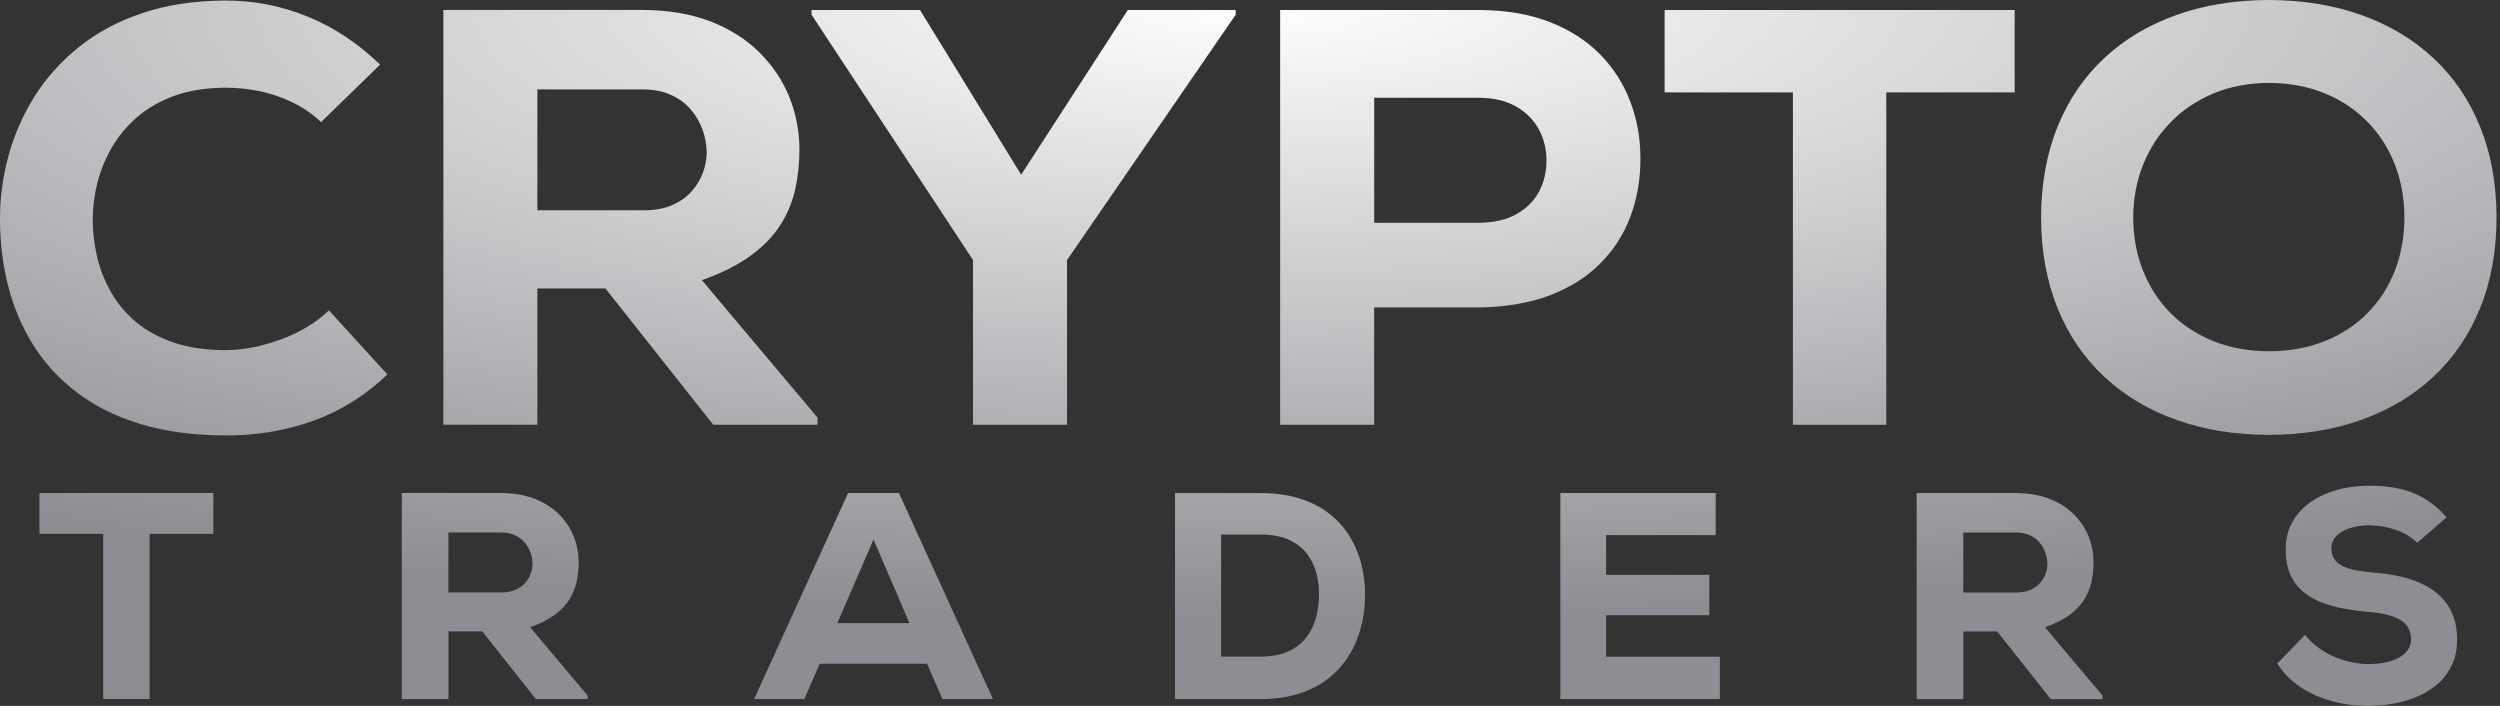 <svg width="85" height="24" viewBox="0 0 85 24" fill="none" xmlns="http://www.w3.org/2000/svg">
<rect x="0" y="0" width="85" height="24" fill="#333333" stroke="none"/>
<path d="M81.75 7.391C81.75 8.05 81.638 8.654 81.423 9.207C81.207 9.761 80.897 10.242 80.49 10.651C80.087 11.058 79.601 11.377 79.035 11.601C78.472 11.825 77.841 11.94 77.14 11.943C76.457 11.94 75.832 11.825 75.269 11.605C74.709 11.38 74.22 11.064 73.813 10.659C73.403 10.25 73.09 9.768 72.868 9.215C72.645 8.665 72.533 8.053 72.529 7.391C72.533 6.747 72.645 6.148 72.868 5.598C73.09 5.044 73.403 4.561 73.813 4.145C74.22 3.729 74.708 3.407 75.269 3.172C75.832 2.94 76.457 2.822 77.14 2.819C77.839 2.822 78.472 2.94 79.035 3.172C79.601 3.4 80.087 3.725 80.49 4.138C80.897 4.55 81.207 5.035 81.423 5.589C81.638 6.143 81.75 6.743 81.75 7.393M84.883 7.393C84.88 6.24 84.692 5.211 84.32 4.301C83.949 3.387 83.419 2.613 82.733 1.974C82.046 1.333 81.23 0.847 80.284 0.51C79.342 0.17 78.29 0.004 77.14 0C75.99 0.004 74.941 0.172 73.996 0.51C73.05 0.847 72.235 1.333 71.547 1.974C70.861 2.613 70.331 3.387 69.959 4.301C69.591 5.211 69.4 6.242 69.396 7.393C69.4 8.543 69.591 9.575 69.959 10.485C70.331 11.399 70.861 12.171 71.547 12.812C72.233 13.452 73.048 13.939 73.996 14.275C74.941 14.615 75.99 14.782 77.14 14.786C78.29 14.782 79.342 14.614 80.284 14.275C81.23 13.939 82.045 13.452 82.733 12.812C83.419 12.171 83.949 11.399 84.32 10.485C84.692 9.575 84.88 8.543 84.883 7.393ZM60.959 14.444H64.134V3.141H68.498V0.34H56.597V3.141H60.959V14.444ZM50.286 10.454C51.199 10.44 51.998 10.302 52.684 10.045C53.37 9.783 53.94 9.428 54.4 8.967C54.858 8.511 55.202 7.979 55.431 7.373C55.659 6.765 55.775 6.106 55.775 5.399C55.775 4.691 55.662 4.069 55.432 3.461C55.204 2.853 54.862 2.316 54.404 1.849C53.946 1.382 53.377 1.017 52.687 0.747C52.001 0.481 51.203 0.344 50.285 0.34H43.525V14.442H46.721V10.452H50.285L50.286 10.454ZM46.723 3.324H50.286C50.792 3.327 51.216 3.43 51.556 3.626C51.894 3.823 52.15 4.082 52.325 4.406C52.496 4.728 52.581 5.077 52.581 5.46C52.581 5.844 52.496 6.193 52.329 6.512C52.157 6.83 51.906 7.085 51.563 7.277C51.225 7.472 50.798 7.568 50.286 7.575H46.723V3.322V3.324ZM31.28 0.34H27.593V0.501L33.083 8.842V14.442H36.279V8.842L42.013 0.501V0.34H38.346L34.72 5.94L31.28 0.34ZM21.877 3.04C22.248 3.043 22.574 3.11 22.839 3.239C23.109 3.365 23.33 3.534 23.505 3.745C23.68 3.953 23.808 4.185 23.895 4.433C23.98 4.681 24.024 4.93 24.027 5.175C24.027 5.399 23.987 5.627 23.904 5.857C23.821 6.088 23.696 6.3 23.525 6.495C23.354 6.691 23.135 6.848 22.87 6.966C22.604 7.087 22.287 7.147 21.917 7.15H18.271V3.04H21.877ZM27.797 14.199L23.864 9.526C24.546 9.283 25.104 9.003 25.536 8.683C25.97 8.364 26.307 8.015 26.542 7.635C26.782 7.252 26.945 6.85 27.041 6.423C27.133 5.996 27.181 5.553 27.181 5.093C27.181 4.469 27.065 3.87 26.839 3.304C26.61 2.736 26.272 2.233 25.825 1.786C25.378 1.342 24.824 0.99 24.166 0.731C23.503 0.476 22.741 0.346 21.875 0.338H15.075V14.442H18.271V9.808H20.585L24.252 14.442H27.795V14.199H27.797ZM11.184 10.554C10.965 10.765 10.717 10.957 10.433 11.122C10.15 11.29 9.85 11.431 9.528 11.549C9.21 11.663 8.894 11.753 8.575 11.815C8.255 11.874 7.95 11.905 7.661 11.905C6.991 11.902 6.404 11.815 5.902 11.646C5.404 11.475 4.977 11.243 4.629 10.952C4.281 10.657 3.998 10.324 3.783 9.947C3.567 9.571 3.407 9.175 3.308 8.759C3.209 8.343 3.157 7.926 3.153 7.514C3.15 7.098 3.198 6.678 3.301 6.255C3.406 5.828 3.571 5.419 3.792 5.03C4.016 4.641 4.307 4.292 4.658 3.986C5.013 3.676 5.44 3.436 5.939 3.253C6.434 3.076 7.008 2.985 7.659 2.982C8.045 2.982 8.43 3.018 8.824 3.099C9.212 3.181 9.585 3.307 9.944 3.479C10.303 3.655 10.627 3.875 10.917 4.151L12.925 2.196C12.183 1.482 11.368 0.937 10.478 0.572C9.587 0.203 8.647 0.018 7.661 0.018C6.61 0.025 5.667 0.166 4.841 0.445C4.011 0.724 3.293 1.109 2.682 1.599C2.075 2.086 1.569 2.651 1.17 3.286C0.775 3.921 0.477 4.597 0.283 5.314C0.088 6.032 -0.004 6.756 0 7.492C0.004 8.265 0.096 9.014 0.28 9.732C0.464 10.45 0.747 11.116 1.13 11.73C1.512 12.345 2.007 12.879 2.607 13.338C3.209 13.798 3.928 14.158 4.765 14.413C5.602 14.671 6.568 14.802 7.661 14.805C8.73 14.809 9.729 14.641 10.662 14.304C11.594 13.966 12.43 13.441 13.171 12.73L11.184 10.555V10.554Z" fill="url(#paint0_radial_1_46)"/>
<path d="M83.189 17.595C82.946 17.316 82.689 17.099 82.418 16.942C82.149 16.783 81.857 16.672 81.546 16.609C81.235 16.544 80.897 16.513 80.532 16.515C80.238 16.515 79.953 16.546 79.677 16.604C79.403 16.662 79.147 16.748 78.908 16.866C78.672 16.982 78.464 17.125 78.288 17.297C78.109 17.467 77.971 17.666 77.868 17.892C77.769 18.116 77.716 18.369 77.712 18.648C77.712 18.977 77.756 19.258 77.854 19.493C77.951 19.728 78.087 19.924 78.264 20.081C78.442 20.238 78.648 20.365 78.888 20.463C79.125 20.559 79.384 20.635 79.664 20.687C79.945 20.74 80.236 20.781 80.54 20.806C81.023 20.843 81.384 20.937 81.623 21.085C81.862 21.233 81.98 21.456 81.975 21.747C81.975 21.916 81.912 22.06 81.793 22.185C81.673 22.31 81.507 22.408 81.294 22.475C81.082 22.543 80.832 22.576 80.549 22.578C80.367 22.578 80.177 22.56 79.98 22.52C79.784 22.482 79.588 22.424 79.395 22.341C79.2 22.261 79.016 22.158 78.841 22.031C78.667 21.908 78.51 21.758 78.372 21.586L77.427 22.558C77.579 22.804 77.767 23.017 77.993 23.198C78.22 23.379 78.47 23.529 78.748 23.651C79.024 23.768 79.314 23.857 79.62 23.917C79.923 23.975 80.231 24.002 80.541 24C80.85 24 81.152 23.969 81.445 23.911C81.737 23.855 82.01 23.768 82.263 23.652C82.516 23.535 82.738 23.388 82.93 23.213C83.121 23.034 83.27 22.824 83.378 22.581C83.487 22.337 83.54 22.06 83.542 21.749C83.542 21.425 83.491 21.143 83.393 20.902C83.296 20.66 83.158 20.456 82.983 20.284C82.808 20.114 82.606 19.974 82.376 19.864C82.146 19.752 81.895 19.667 81.629 19.605C81.362 19.544 81.088 19.502 80.805 19.479C80.576 19.46 80.365 19.435 80.179 19.402C79.991 19.372 79.829 19.326 79.693 19.267C79.555 19.209 79.452 19.129 79.379 19.026C79.303 18.925 79.266 18.795 79.266 18.635C79.27 18.474 79.327 18.337 79.439 18.221C79.553 18.105 79.706 18.017 79.897 17.957C80.087 17.895 80.3 17.863 80.538 17.863C80.727 17.863 80.922 17.883 81.126 17.924C81.329 17.966 81.524 18.029 81.706 18.118C81.892 18.205 82.052 18.317 82.186 18.453L83.183 17.591L83.189 17.595ZM68.543 18.105C68.728 18.105 68.888 18.14 69.021 18.203C69.155 18.266 69.266 18.349 69.352 18.454C69.439 18.558 69.503 18.673 69.545 18.796C69.588 18.919 69.61 19.043 69.611 19.166C69.611 19.278 69.591 19.392 69.551 19.504C69.51 19.62 69.448 19.725 69.363 19.82C69.278 19.916 69.17 19.996 69.037 20.054C68.905 20.114 68.747 20.144 68.565 20.146H66.752V18.105H68.543ZM71.484 23.649L69.531 21.328C69.869 21.208 70.147 21.067 70.362 20.91C70.577 20.75 70.745 20.579 70.862 20.389C70.98 20.199 71.063 19.998 71.111 19.786C71.157 19.574 71.181 19.354 71.181 19.126C71.181 18.816 71.124 18.518 71.011 18.237C70.897 17.955 70.73 17.705 70.507 17.483C70.285 17.262 70.011 17.088 69.683 16.96C69.354 16.833 68.977 16.768 68.544 16.765H65.166V23.77H66.754V21.469H67.904L69.725 23.77H71.486V23.651L71.484 23.649ZM58.475 22.328H54.608V20.917H58.118V19.546H54.608V18.194H58.334V16.763H53.052V23.768H58.475V22.328ZM41.518 18.174H42.872C43.242 18.174 43.555 18.234 43.809 18.348C44.061 18.462 44.265 18.612 44.418 18.805C44.57 18.997 44.681 19.212 44.747 19.453C44.815 19.692 44.848 19.94 44.846 20.195C44.846 20.398 44.83 20.602 44.789 20.805C44.751 21.007 44.686 21.201 44.596 21.382C44.506 21.565 44.386 21.726 44.236 21.867C44.085 22.008 43.897 22.118 43.671 22.2C43.446 22.281 43.181 22.323 42.872 22.325H41.518V18.17V18.174ZM39.951 16.763V23.768H42.87C43.369 23.768 43.81 23.701 44.197 23.575C44.581 23.448 44.914 23.271 45.194 23.045C45.474 22.819 45.704 22.556 45.882 22.258C46.064 21.959 46.197 21.635 46.283 21.288C46.37 20.94 46.412 20.584 46.412 20.215C46.412 19.846 46.368 19.493 46.279 19.153C46.189 18.813 46.053 18.498 45.873 18.208C45.689 17.919 45.457 17.666 45.178 17.45C44.896 17.235 44.563 17.067 44.182 16.947C43.8 16.828 43.362 16.765 42.87 16.765H39.951V16.763ZM30.921 21.186H28.469L29.7 18.344L30.921 21.186ZM32.04 23.768H33.76L30.564 16.763H28.835L25.639 23.768H27.348L27.867 22.567H31.521L32.04 23.768ZM17.036 18.104C17.22 18.104 17.382 18.138 17.515 18.201C17.649 18.265 17.759 18.348 17.846 18.453C17.932 18.556 17.997 18.672 18.039 18.795C18.081 18.918 18.103 19.041 18.105 19.164C18.105 19.276 18.085 19.39 18.045 19.502C18.004 19.618 17.942 19.723 17.857 19.819C17.772 19.915 17.664 19.994 17.531 20.052C17.399 20.112 17.241 20.142 17.058 20.144H15.246V18.104H17.038H17.036ZM19.978 23.647L18.024 21.326C18.363 21.206 18.641 21.065 18.856 20.908C19.071 20.749 19.239 20.577 19.356 20.387C19.476 20.197 19.557 19.996 19.605 19.784C19.651 19.573 19.675 19.352 19.675 19.124C19.675 18.814 19.618 18.516 19.505 18.235C19.391 17.953 19.224 17.704 19.001 17.481C18.779 17.26 18.505 17.087 18.177 16.958C17.848 16.831 17.471 16.766 17.038 16.763H13.66V23.768H15.248V21.467H16.398L18.219 23.768H19.98V23.649L19.978 23.647ZM5.087 23.767V18.152H7.254V16.761H1.341V18.152H3.509V23.767H5.087Z" fill="url(#paint1_radial_1_46)"/>
<defs>
<radialGradient id="paint0_radial_1_46" cx="0" cy="0" r="1" gradientUnits="userSpaceOnUse" gradientTransform="translate(42.604 -0.002) rotate(90) scale(21.002 74.279)">
<stop stop-color="white"/>
<stop offset="1" stop-color="#8D8E93"/>
</radialGradient>
<radialGradient id="paint1_radial_1_46" cx="0" cy="0" r="1" gradientUnits="userSpaceOnUse" gradientTransform="translate(42.604 -0.002) rotate(90) scale(21.002 74.279)">
<stop stop-color="white"/>
<stop offset="1" stop-color="#8D8E93"/>
</radialGradient>
</defs>
</svg>
